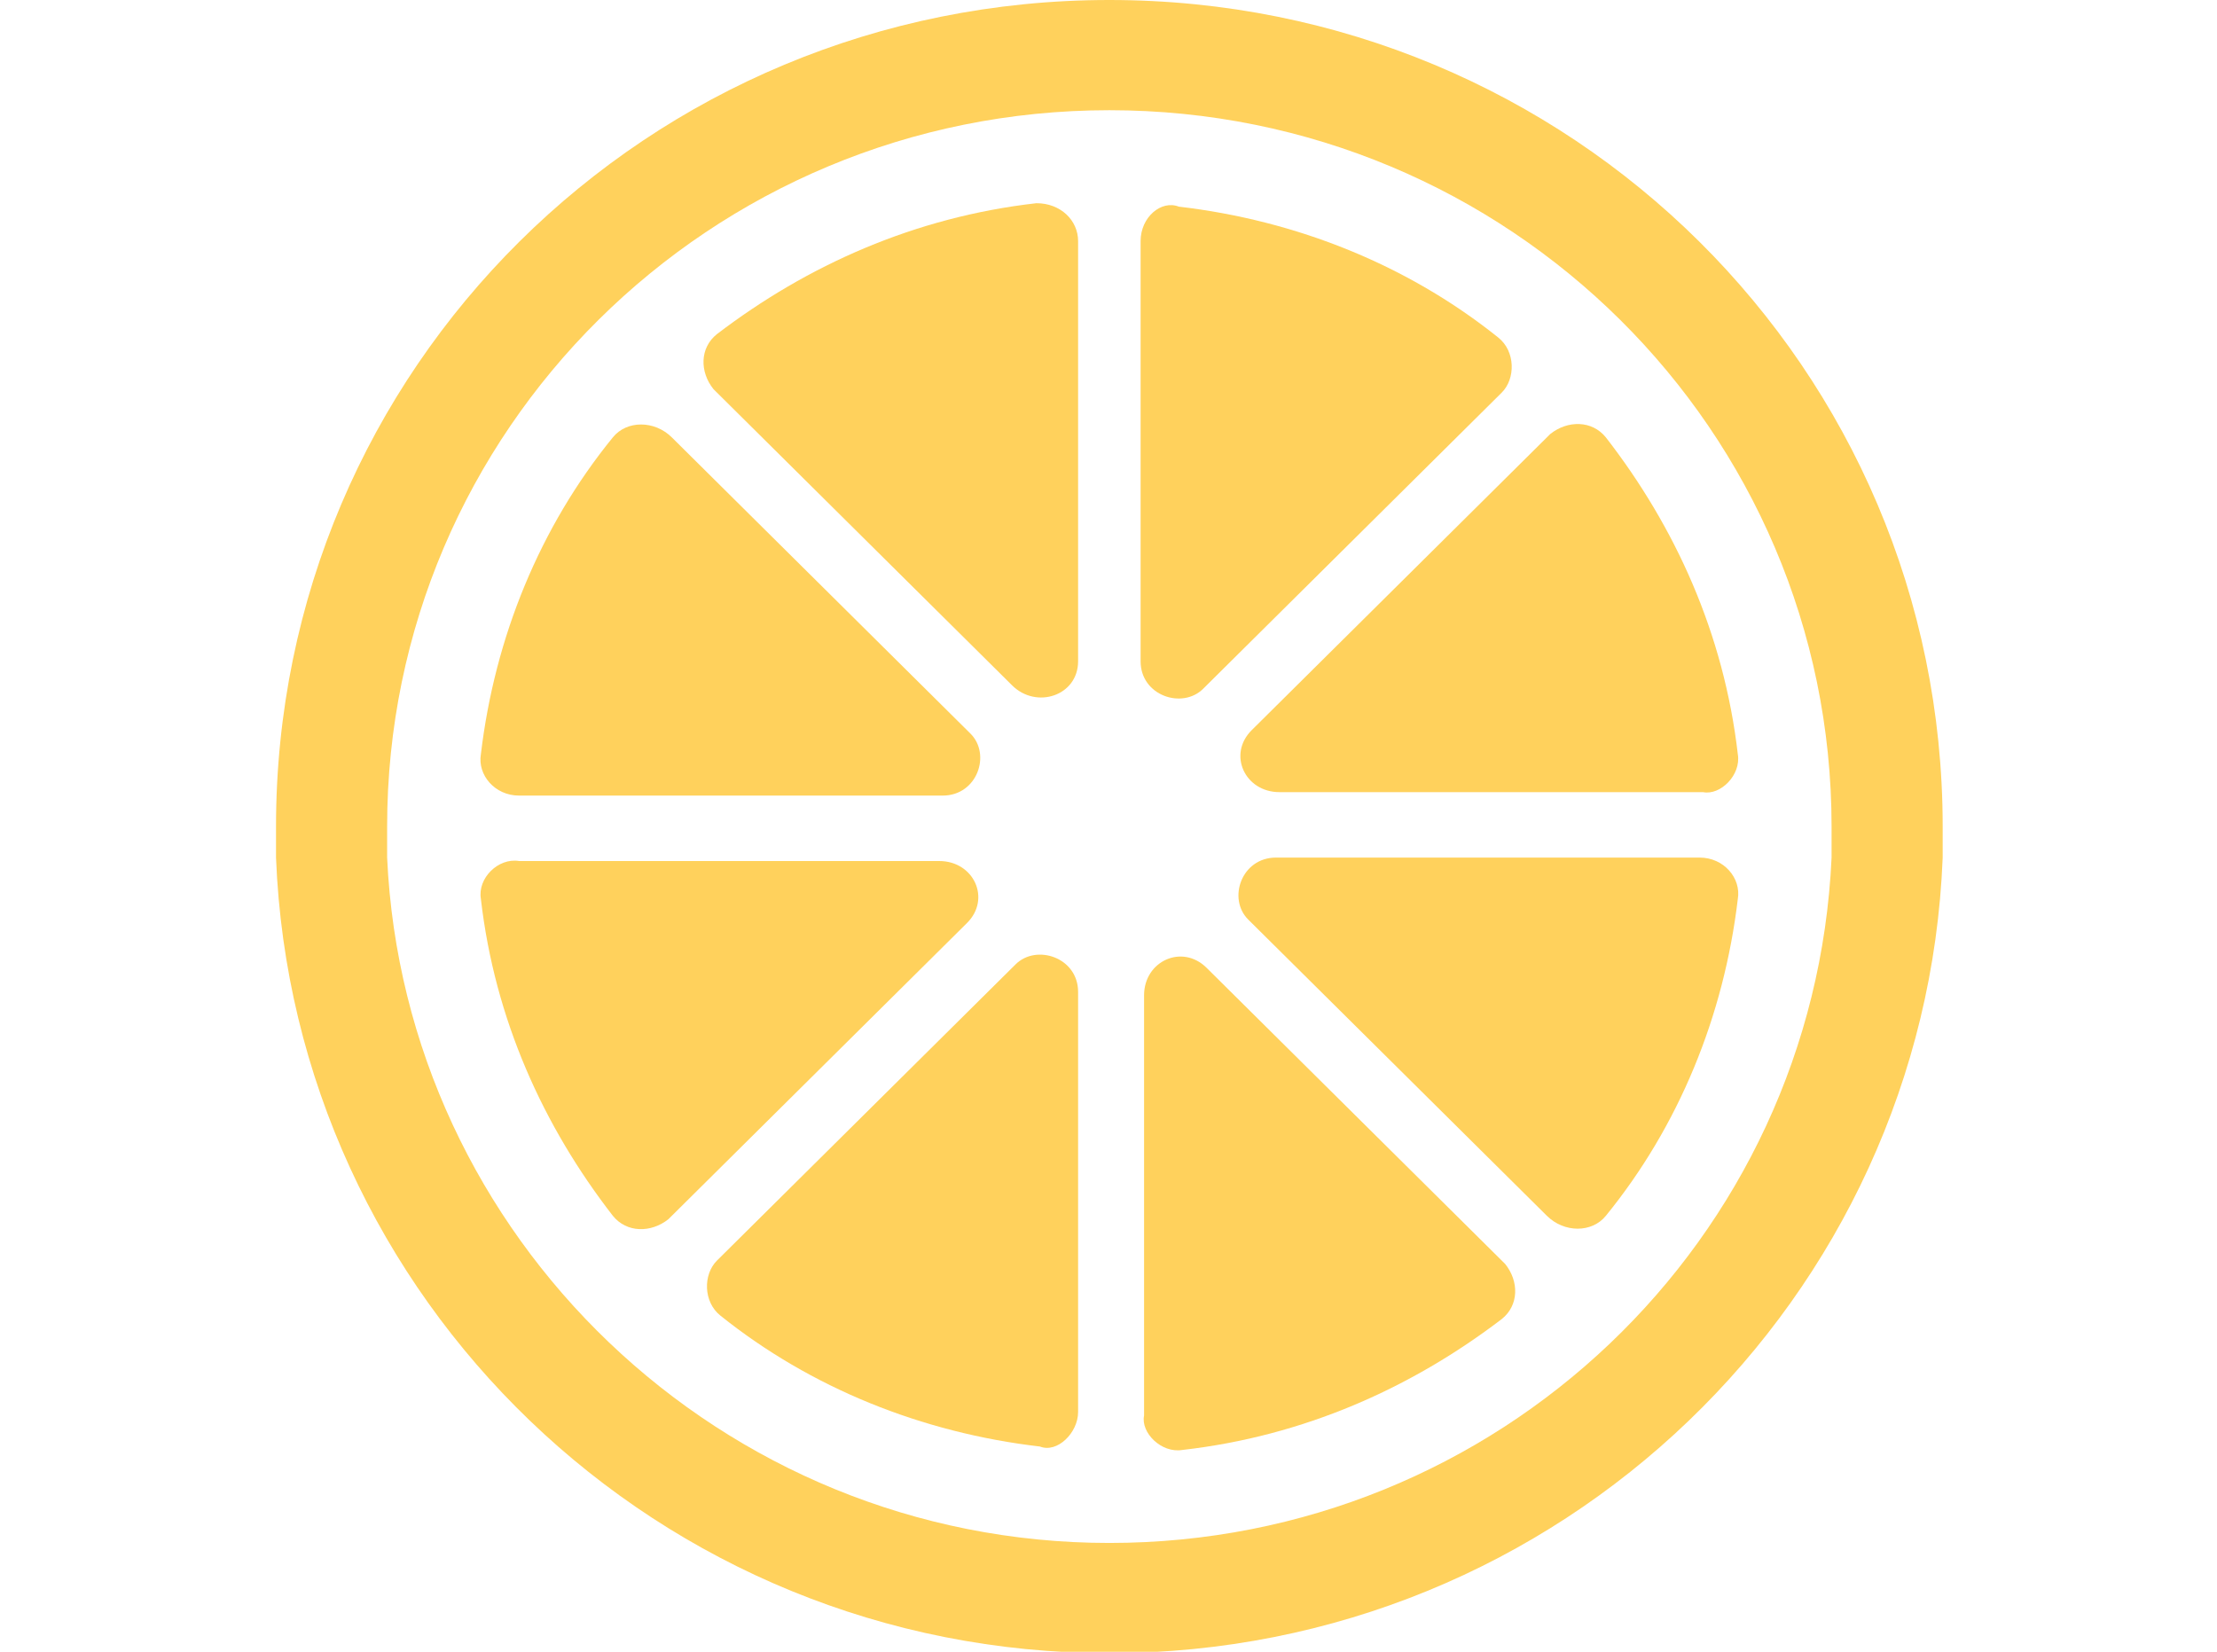 <?xml version="1.0" standalone="no"?>
<!DOCTYPE svg PUBLIC "-//W3C//DTD SVG 1.0//EN" "http://www.w3.org/TR/2001/REC-SVG-20010904/DTD/svg10.dtd">
<svg xmlns="http://www.w3.org/2000/svg" xmlns:xlink="http://www.w3.org/1999/xlink" id="body_1" width="51" height="38">

<g transform="matrix(0.5 0 0 0.494 0 0)">
	<g transform="matrix(0.498 0 0 0.5 0 0)">
		<g transform="matrix(0.307 0 0 0.307 25.5 -0)">
			<g>
                <path d="M241.371 428.408L241.371 300.931C 241.371 290.482 228.832 286.302 222.563 292.572L222.563 292.572L132.702 382.433C 128.522 386.613 128.522 394.972 133.747 399.151C 160.914 421.094 194.351 434.678 229.878 438.857C 235.102 440.947 241.371 434.678 241.371 428.408z" stroke="none" fill="#FFD15C" fill-rule="nonzero" />
                <path d="M101.355 132.702C 79.412 159.869 65.828 193.306 61.649 228.833C 60.604 235.102 65.829 241.372 73.143 241.372L73.143 241.372L200.62 241.372C 211.069 241.372 215.249 228.833 208.979 222.564L208.979 222.564L119.118 132.703C 113.894 127.478 105.535 127.478 101.355 132.702z" stroke="none" fill="#FFD15C" fill-rule="nonzero" />
                <path d="M61.649 272.718C 65.829 309.289 80.457 341.681 101.355 368.849C 105.535 374.073 112.849 374.073 118.073 369.894L118.073 369.894L207.934 280.033C 215.248 272.719 210.024 261.225 199.575 261.225L199.575 261.225L73.143 261.225C 66.873 260.18 60.604 266.449 61.649 272.718z" stroke="none" fill="#FFD15C" fill-rule="nonzero" />
                <path d="M439.902 228.833C 435.722 192.262 421.094 159.87 400.196 132.702C 396.016 127.478 388.702 127.478 383.478 131.657L383.478 131.657L293.617 221.518C 286.303 228.832 291.527 240.326 301.976 240.326L301.976 240.326L429.454 240.326C 434.678 241.371 440.947 235.102 439.902 228.833z" stroke="none" fill="#FFD15C" fill-rule="nonzero" />
                <path d="M241.371 200.62L241.371 73.143C 241.371 66.874 236.147 61.649 228.832 61.649C 192.261 65.829 159.869 80.457 132.701 101.355C 127.477 105.535 127.477 112.849 131.656 118.073L131.656 118.073L221.517 207.934C 228.833 215.249 241.371 211.069 241.371 200.62z" stroke="none" fill="#FFD15C" fill-rule="nonzero" />
                <path d="M260.18 73.143L260.18 200.62C 260.18 211.069 272.719 215.249 278.988 208.979L278.988 208.979L368.849 119.118C 373.029 114.938 373.029 106.579 367.804 102.4C 340.637 80.457 307.2 66.873 271.673 62.694C 266.449 60.604 260.18 65.829 260.18 73.143z" stroke="none" fill="#FFD15C" fill-rule="nonzero" />
                <path d="M400.196 368.849C 422.139 341.682 435.723 308.245 439.902 272.718C 440.947 266.449 435.722 260.179 428.408 260.179L428.408 260.179L300.931 260.179C 290.482 260.179 286.302 272.718 292.572 278.987L292.572 278.987L382.433 368.848C 387.657 374.073 396.016 374.073 400.196 368.849z" stroke="none" fill="#FFD15C" fill-rule="nonzero" />
                <path d="M272.718 439.902C 309.289 435.722 341.681 421.094 368.849 400.196C 374.073 396.016 374.073 388.702 369.894 383.478L369.894 383.478L280.033 293.617C 272.719 286.303 261.225 291.527 261.225 301.976L261.225 301.976L261.225 429.454C 260.18 434.678 266.449 440.947 272.718 439.902z" stroke="none" fill="#FFD15C" fill-rule="nonzero" />
                <path d="M250.776 0C 111.804 0 0 111.804 0 250.776C 0 253.911 0 257.045 0 260.18C 5.224 393.927 114.939 501.551 250.776 501.551C 386.613 501.551 496.327 393.927 501.551 260.18C 501.551 257.045 501.551 253.911 501.551 250.776C 501.551 111.804 389.747 0 250.776 0zM250.776 468.114C 133.747 468.114 38.662 375.118 33.437 260.179C 33.437 257.044 33.437 253.91 33.437 250.775C 33.437 130.612 130.613 33.436 250.776 33.436C 370.939 33.436 468.115 130.612 468.115 250.775C 468.115 253.91 468.115 257.044 468.115 260.179C 462.89 376.163 367.804 468.114 250.776 468.114z" stroke="none" fill="#FFD15C" fill-rule="nonzero" />
			</g>
			<g>
			</g>
			<g>
			</g>
			<g>
			</g>
			<g>
			</g>
			<g>
			</g>
			<g>
			</g>
			<g>
			</g>
			<g>
			</g>
			<g>
			</g>
			<g>
			</g>
			<g>
			</g>
			<g>
			</g>
			<g>
			</g>
			<g>
			</g>
			<g>
			</g>
		</g>
	</g>
</g>
</svg>